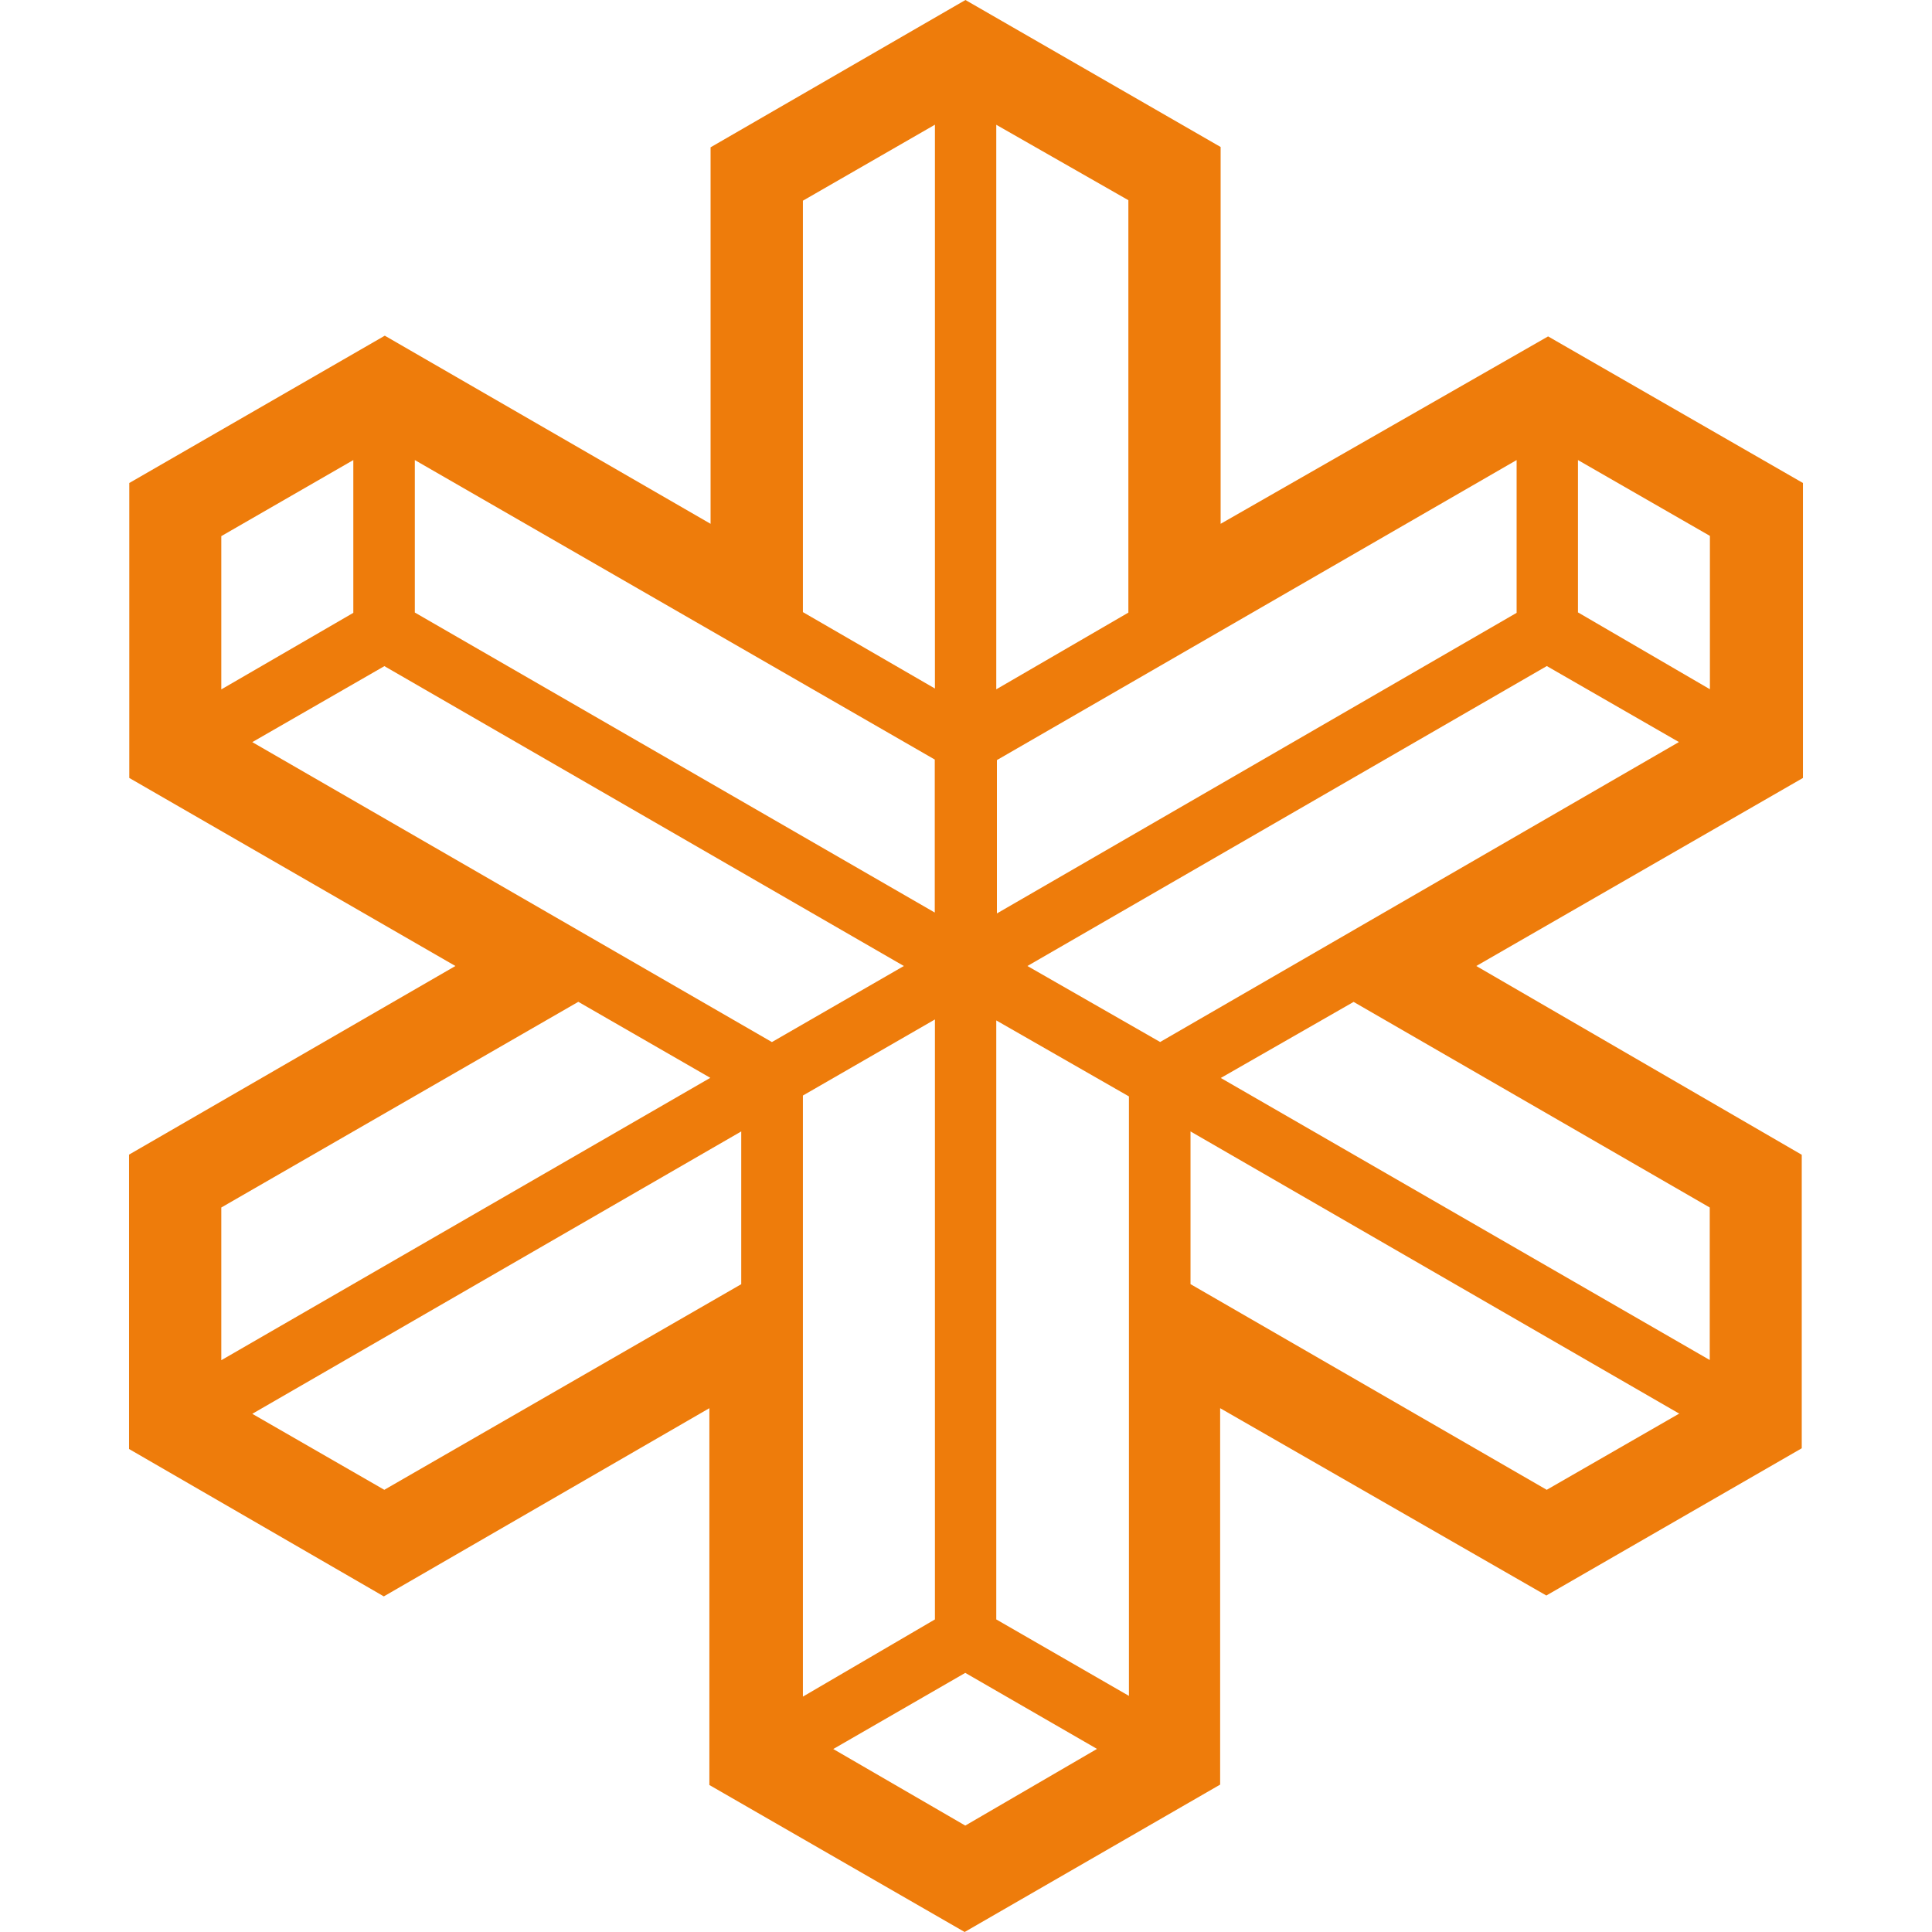 <svg width="300" height="300" viewBox="0 0 300 300" fill="none" xmlns="http://www.w3.org/2000/svg">
<path d="M240.363 52.25L189.538 81.338V22.825L149.913 0L110.338 22.875V81.338L59.75 52.125L20.075 75V120.8L70.713 150L20.038 179.288V225L59.6 247.887L110.15 218.663V277.175L149.788 300L189.463 277.113V218.663L240.113 247.75L279.775 224.887V179.313L229.238 150L279.963 120.8V75L240.413 52.25H240.363V52.25ZM245.025 95.112V71.438L265.513 83.213V107.025L245.063 95.112H245.025V95.112ZM265.5 211.188L189.563 167.387L210.188 155.575L265.488 187.5V211.2L265.5 211.188ZM180.163 161.812L159.538 150L240.188 103.425L260.7 115.225L180.125 161.812H180.163ZM39.175 115.237L59.688 103.437L140.35 150L119.863 161.812L39.175 115.237V115.237ZM110.3 167.362L34.363 211.212V187.5L89.8 155.562L110.313 167.375V167.362H110.3ZM34.363 107.05V83.25L54.863 71.438V95.162L34.363 107.05V107.05ZM154.7 107.05V19.375L175.213 31.087V95.125L154.7 107.037V107.05ZM124.675 95.05V31.163L145.175 19.363V106.913L124.675 95.05V95.05ZM235.5 71.438V95.162L154.8 141.838V118.025L235.5 71.438ZM145.15 117.988V141.7L64.413 95.112V71.438L145.163 117.95L145.15 117.988ZM115.113 199.4L59.675 231.337L39.175 219.537L115.1 175.688V199.4H115.113ZM124.675 170.113L145.175 158.3V251.463L124.675 263.45V170.113V170.113ZM170.375 271.55L149.888 283.475L129.388 271.587L149.888 259.763L170.375 271.587V271.55ZM175.3 263.337L154.7 251.463V158.45L175.3 170.25V263.337ZM260.688 219.537L240.175 231.337L184.863 199.4V175.688L260.8 219.537H260.688V219.537Z" fill="#EE7C0B"/>
</svg>
